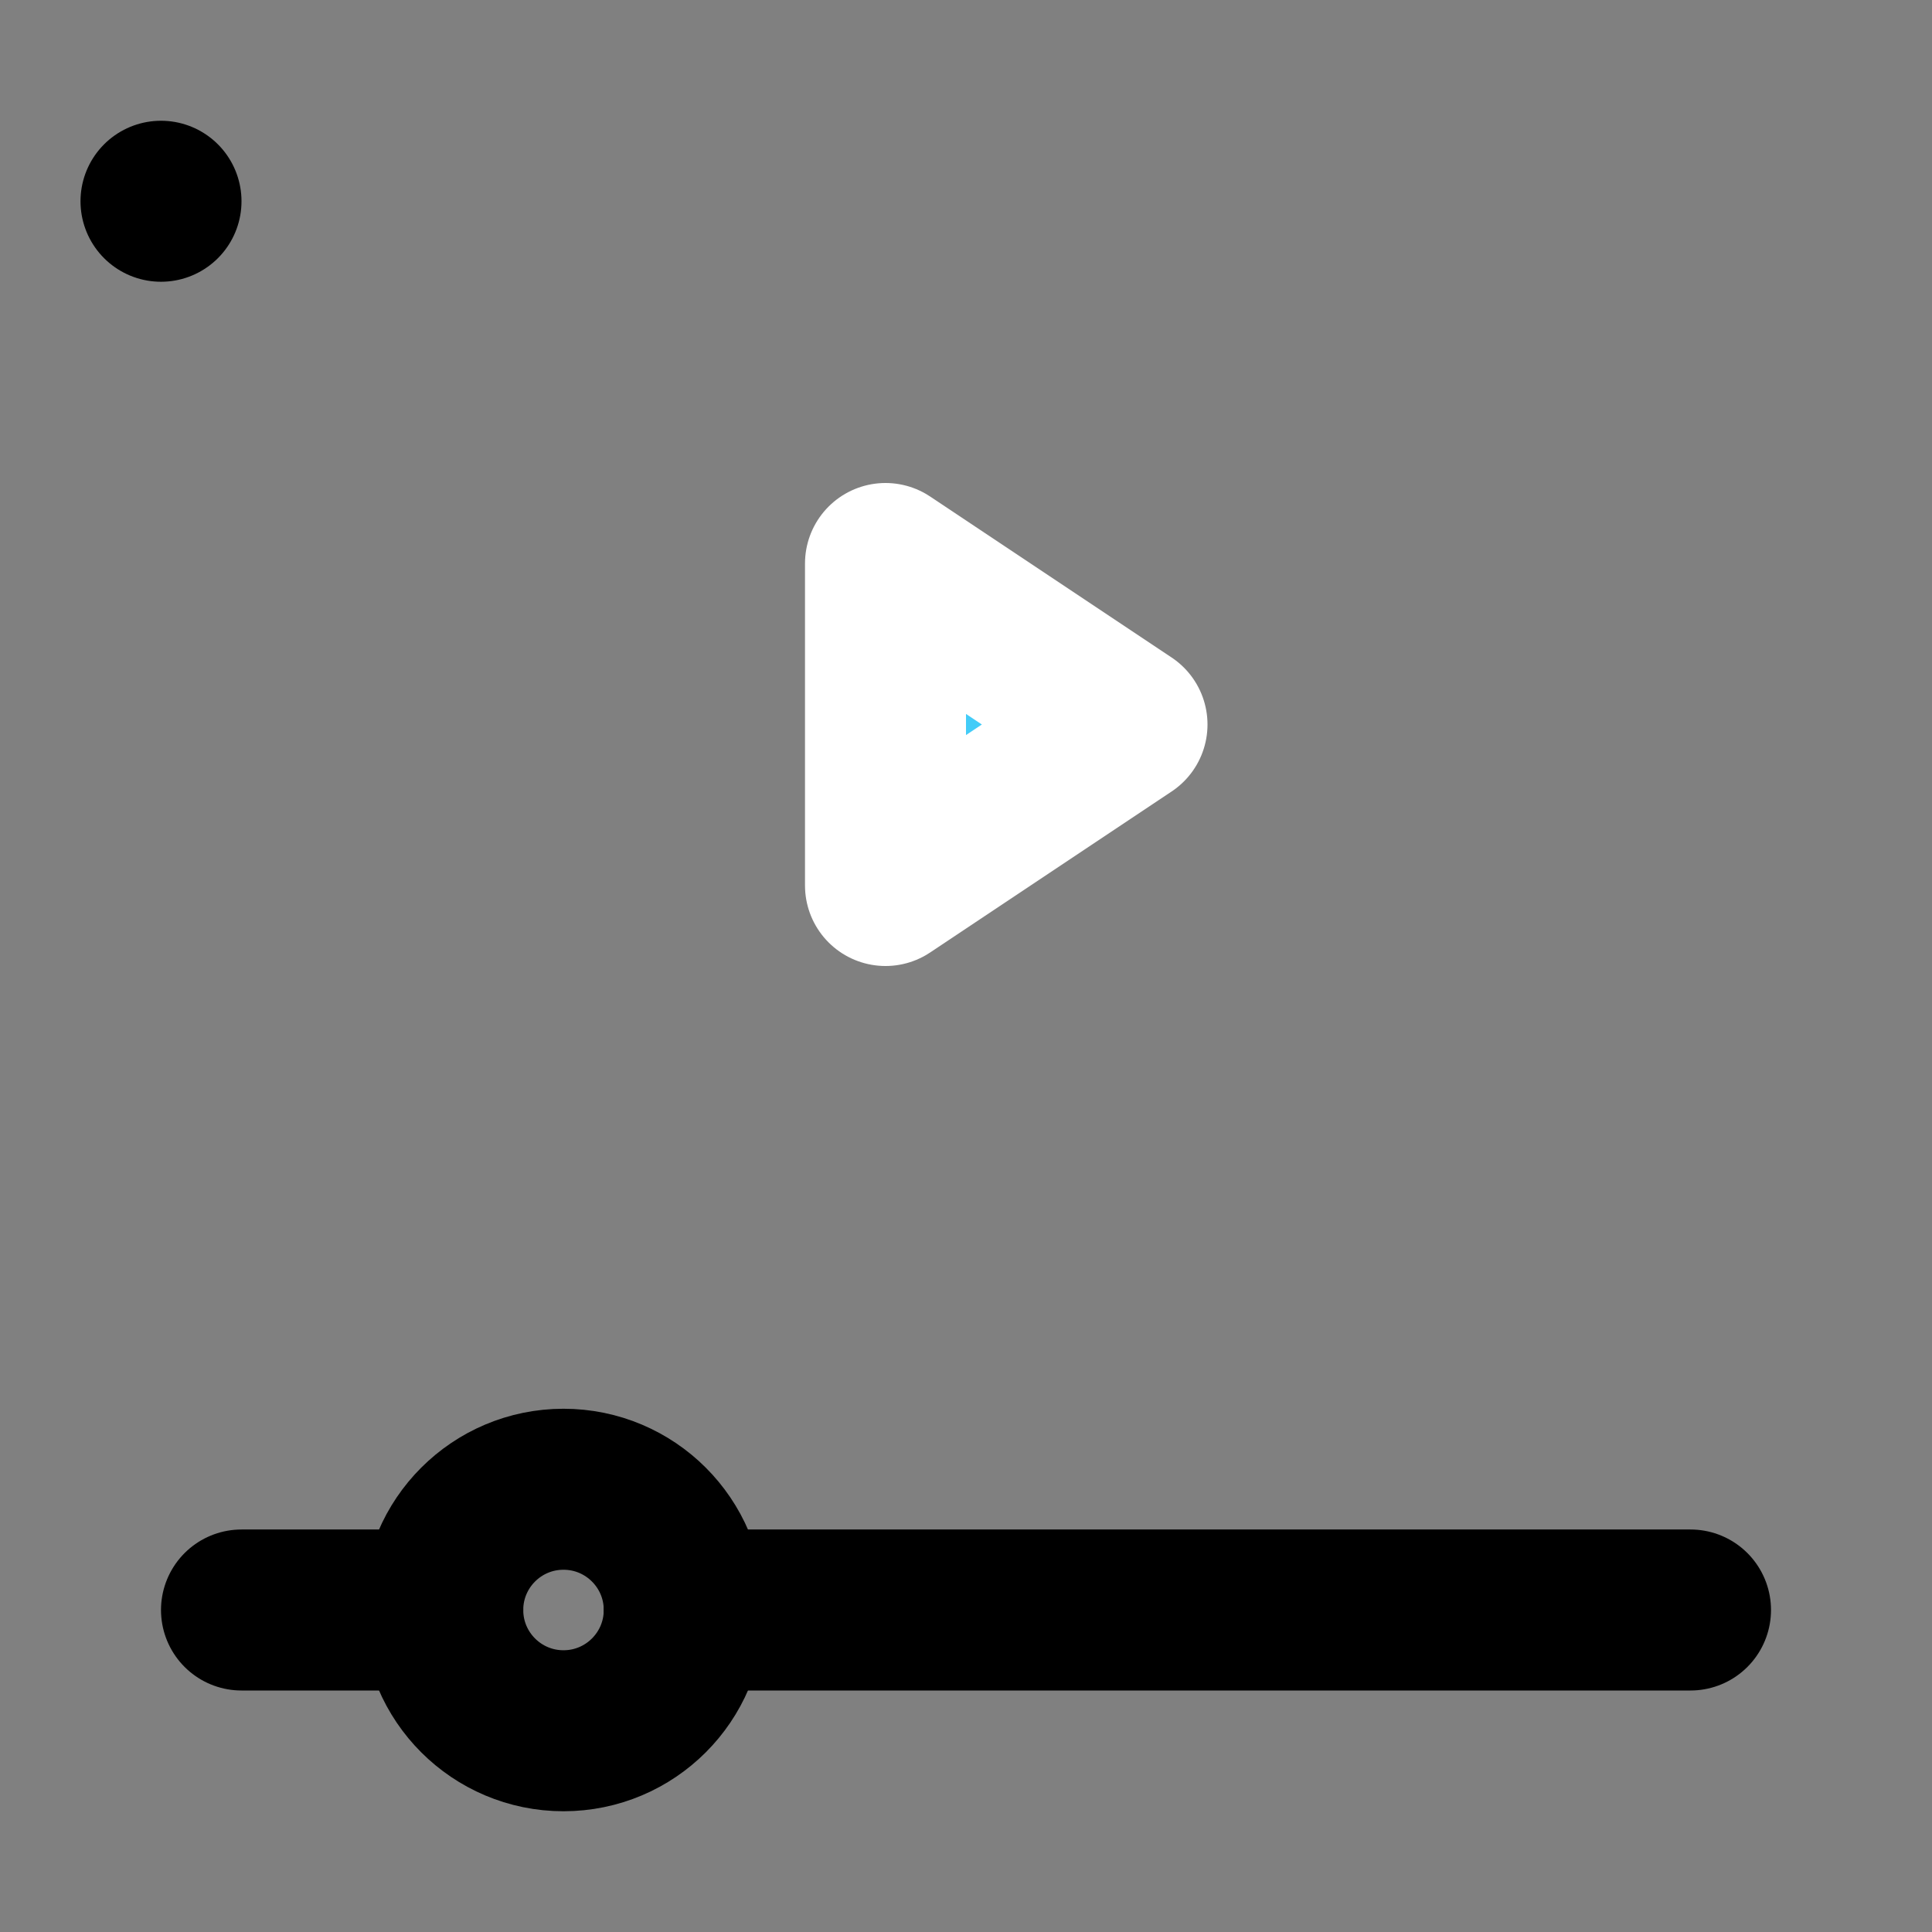 <svg viewBox="0 0 48 48" fill="none" xmlns="http://www.w3.org/2000/svg"><rect x="0" y="0" width="48" height="48" fill="#808080" stroke="none"/><rect x="4" y="5" fill="currentColor" stroke="currentColor" stroke-width="4" stroke-linecap="round" stroke-linejoin="round"/><path d="M22 14L28 18L22 22V14Z" fill="#43CCF8" stroke="white" stroke-width="4" stroke-linecap="round" stroke-linejoin="round"/><path d="M11 40H6" stroke="black" stroke-width="4" stroke-linecap="round" stroke-linejoin="round"/><path d="M17 40H42" stroke="black" stroke-width="4" stroke-linecap="round" stroke-linejoin="round"/><path d="M17 40C17 41.657 15.657 43 14 43C12.343 43 11 41.657 11 40C11 38.343 12.343 37 14 37C15.657 37 17 38.343 17 40Z" stroke="black" stroke-width="4" stroke-linecap="round" stroke-linejoin="round"/></svg>